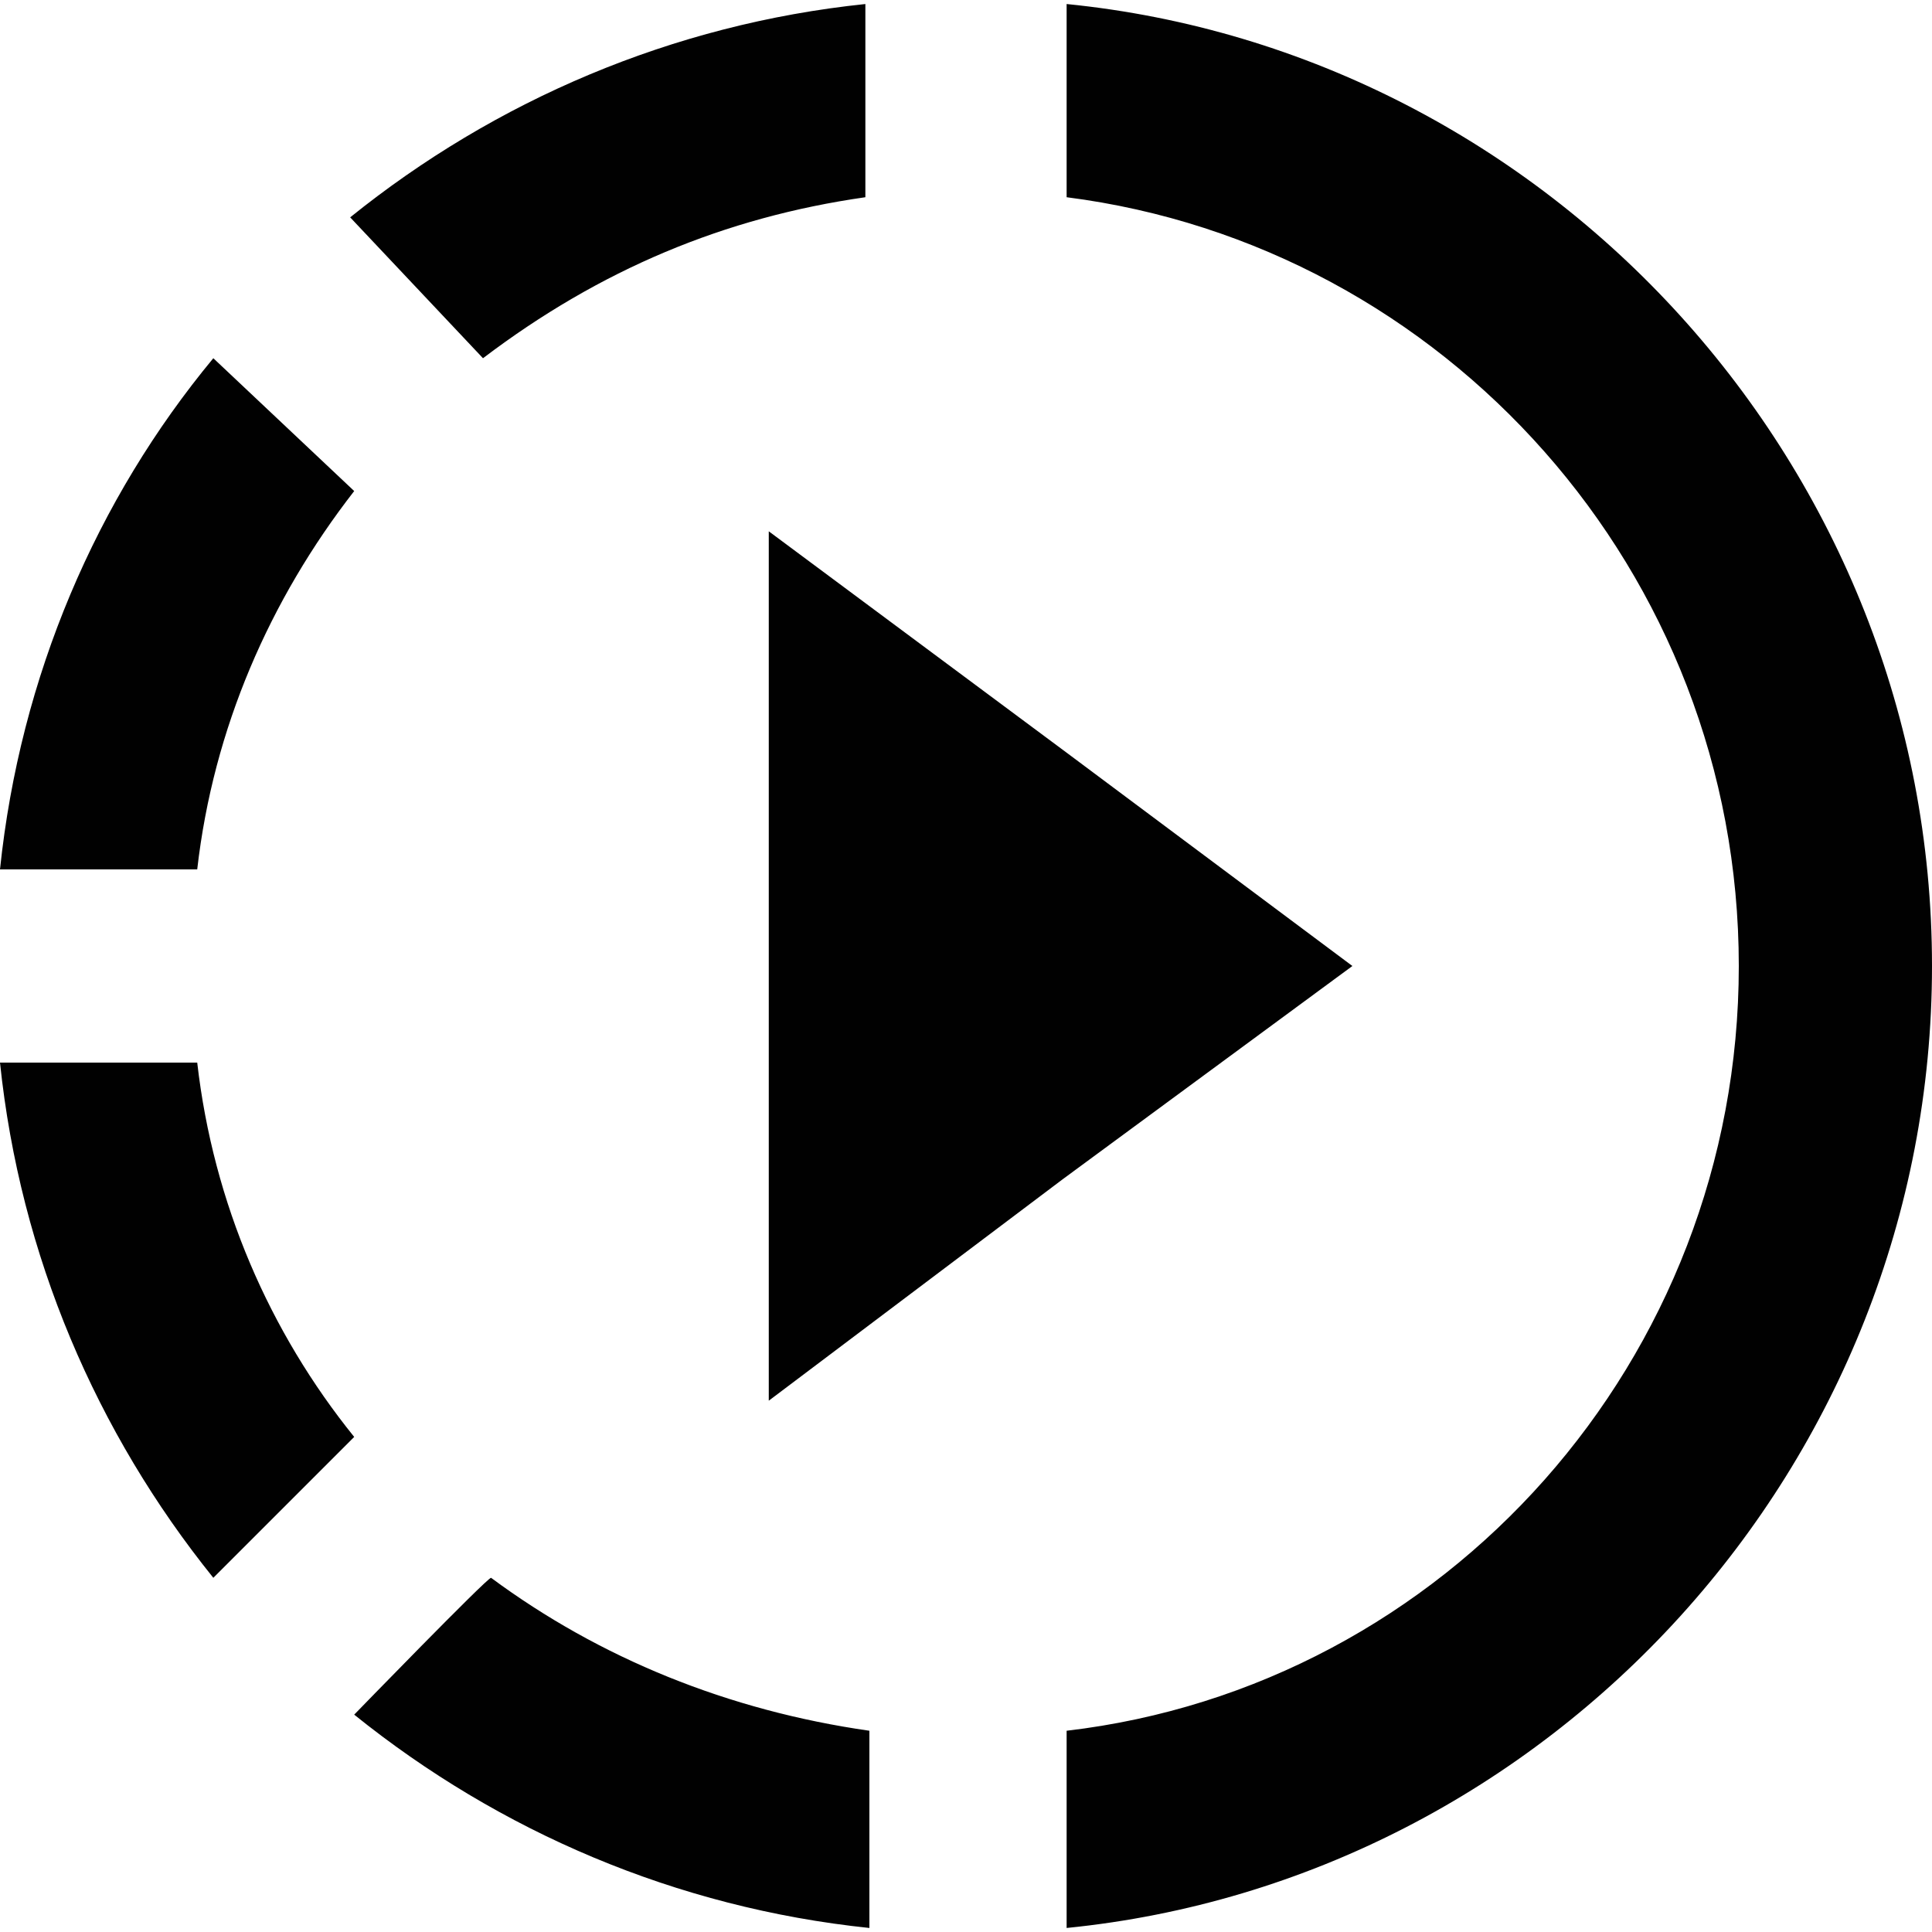 <svg enable-background="new 0 0 48 48" viewBox="0 0 48 48" xmlns="http://www.w3.org/2000/svg"><path d="m0 0h48v48h-48z" fill="none"/><path d="m26.5 18.7-7.4-5.5v21.6l7.3-5.5 7.2-5.3zm0 0-7.4-5.5v21.6l7.3-5.5 7.2-5.3zm0 0-7.4-5.5v21.6l7.3-5.5 7.2-5.3zm-5-13.8v-4.8c-4.8.5-9.2 2.4-12.8 5.3l3.3 3.5c2.9-2.2 6-3.5 9.5-4zm-12.7 7.3-3.5-3.3c-2.9 3.5-4.8 7.9-5.3 12.7h4.9c.4-3.5 1.8-6.7 3.9-9.4zm-3.9 14.2h-4.9c.5 4.8 2.4 9.2 5.3 12.8l3.5-3.5c-2.1-2.6-3.5-5.8-3.9-9.3zm3.9 16.2c3.6 2.9 8 4.8 12.8 5.3v-4.9c-3.5-.5-6.7-1.8-9.4-3.8-.1 0-3.4 3.4-3.4 3.4zm39.2-18.6c0 12.4-9.5 22.7-21.5 23.9v-4.9c9.4-1.1 16.7-9.2 16.7-19s-7.3-17.9-16.7-19.1v-4.8c12 1.2 21.5 11.5 21.5 23.9z" fill="#010101"/></svg>